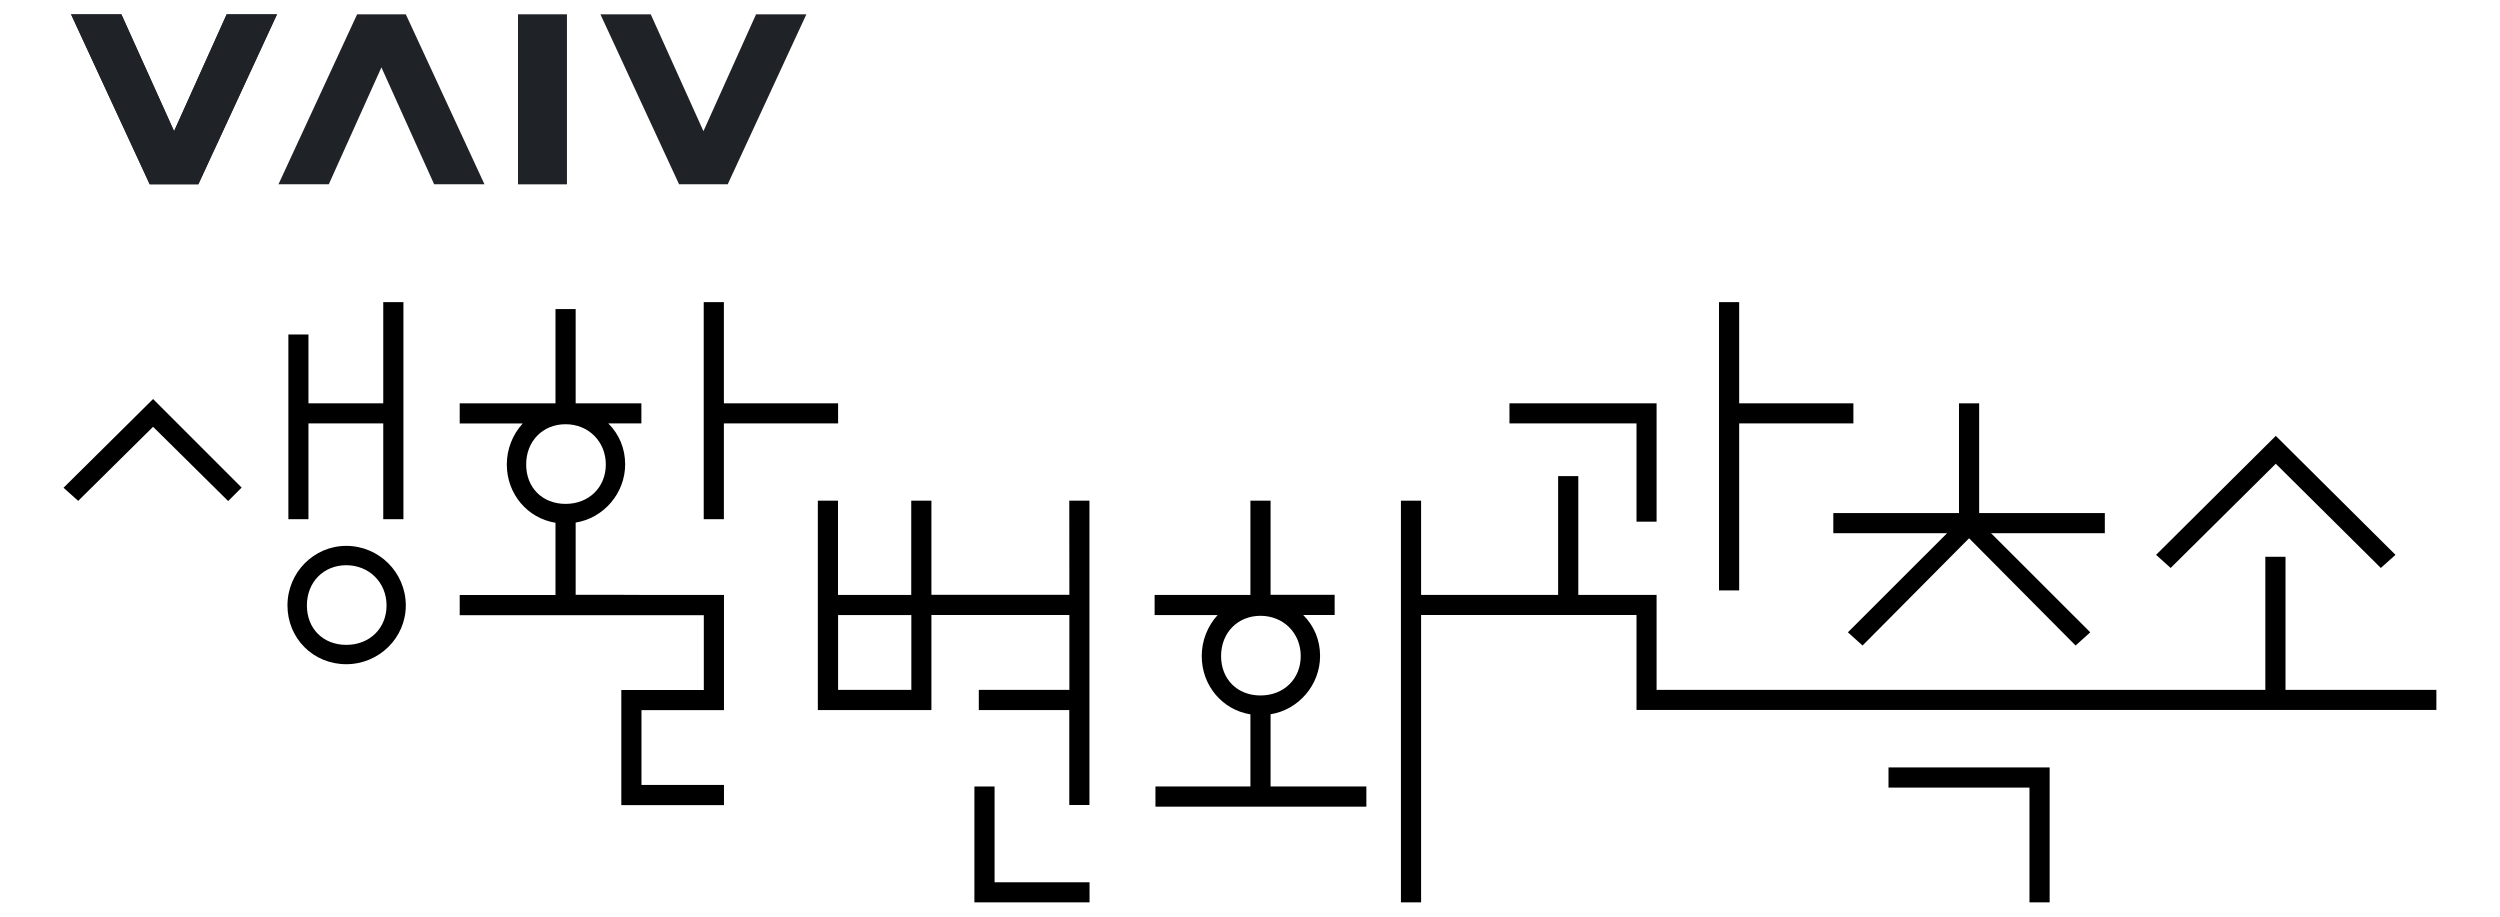 <?xml version="1.0" encoding="utf-8"?>
<!-- Generator: Adobe Illustrator 26.0.1, SVG Export Plug-In . SVG Version: 6.00 Build 0)  -->
<svg version="1.1" id="Layer_1" xmlns="http://www.w3.org/2000/svg" xmlns:xlink="http://www.w3.org/1999/xlink" x="0px" y="0px"
	 viewBox="0 0 272.73 100" style="enable-background:new 0 0 272.73 100;" xml:space="preserve">
<style type="text/css">
	.st0{fill:#1F2328;}
</style>
<g>
	<g>
		<g>
			<polygon points="178.53,56.91 180.72,56.91 180.72,44 164.67,44 164.67,46.19 178.53,46.19 			"/>
		</g>
		<g>
			<polygon points="249.33,75.26 249.33,60.74 247.13,60.74 247.13,75.26 180.72,75.26 180.72,67.09 180.72,64.9 178.53,64.9 
				172.18,64.9 172.18,51.94 169.98,51.94 169.98,64.9 165.3,64.9 165.3,64.9 155.03,64.9 155.03,54.62 152.83,54.62 152.83,98.44 
				155.03,98.44 155.03,67.09 160.91,67.09 165.3,67.09 178.53,67.09 178.53,77.45 236.77,77.45 259.78,77.45 265.79,77.45 
				265.79,75.26 			"/>
		</g>
		<g>
			<polygon points="206.02,85.92 221.4,85.92 221.4,98.44 223.6,98.44 223.6,83.72 206.02,83.72 			"/>
		</g>
		<g>
			<polygon points="189.73,46.19 202.19,46.19 202.19,44 189.73,44 189.73,32.96 187.53,32.96 187.53,64.41 189.73,64.41 			"/>
		</g>
		<g>
			<polygon points="200,58.17 212.41,58.17 201.59,68.98 203.19,70.42 214.81,58.72 226.43,70.42 228.03,68.98 217.21,58.17 
				229.62,58.17 229.62,55.97 215.91,55.97 215.91,44 213.71,44 213.71,55.97 200,55.97 			"/>
		</g>
		<g>
			<polygon points="248.27,50.59 259.73,61.96 261.33,60.53 248.27,47.55 235.21,60.53 236.8,61.96 			"/>
		</g>
		<g>
			<path d="M37.77,59.55c-3.53,0-6.41,2.91-6.41,6.5c0,3.6,2.82,6.41,6.41,6.41c3.58,0,6.5-2.88,6.5-6.41
				C44.27,62.47,41.36,59.55,37.77,59.55z M42.17,66.05c0,2.49-1.84,4.3-4.39,4.3c-2.53,0-4.3-1.77-4.3-4.3
				c0-2.54,1.81-4.39,4.3-4.39C40.28,61.67,42.17,63.55,42.17,66.05z"/>
		</g>
		<g>
			<polygon points="33.65,46.19 41.81,46.19 41.81,56.64 44.01,56.64 44.01,32.96 41.81,32.96 41.81,44 33.65,44 33.65,36.49 
				31.46,36.49 31.46,56.64 33.65,56.64 			"/>
		</g>
		<g>
			<polygon points="6.93,53.21 8.53,54.64 16.7,46.56 24.89,54.66 26.36,53.19 16.7,43.53 			"/>
		</g>
		<g>
			<polygon points="91.43,44 78.97,44 78.97,32.96 76.77,32.96 76.77,56.64 78.97,56.64 78.97,46.19 91.43,46.19 			"/>
		</g>
		<g>
			<path d="M67.76,64.89H62.8v-7.88c3.06-0.49,5.4-3.2,5.4-6.35c0-1.72-0.64-3.27-1.84-4.47h3.61V44H62.8V33.72h-2.2V44H50.15v2.2
				h6.87c-1.1,1.21-1.73,2.8-1.73,4.47c0,3.22,2.25,5.87,5.31,6.36v7.88H50.15v2.2h17.62h2.2h6.81v8.16h-9v12.56h11.2v-2.2h-9v-8.16
				h9V64.9h-9L67.76,64.89L67.76,64.89z M66.09,50.67c0,2.49-1.84,4.3-4.39,4.3c-2.53,0-4.3-1.77-4.3-4.3c0-2.54,1.81-4.39,4.3-4.39
				C64.2,46.28,66.09,48.17,66.09,50.67z"/>
		</g>
		<g>
			<polygon points="108.5,85.8 106.3,85.8 106.3,98.44 118.86,98.44 118.86,96.25 108.5,96.25 			"/>
		</g>
		<g>
			<path d="M138.61,77.92c3.06-0.49,5.4-3.2,5.4-6.36c0-1.72-0.64-3.27-1.84-4.47h3.43v-2.2h-6.99V54.62h-2.2v10.28h-10.45v2.2h6.87
				c-1.1,1.21-1.73,2.8-1.73,4.47c0,3.22,2.25,5.87,5.31,6.36v7.87h-10.36v2.2h23.01v-2.2h-10.45L138.61,77.92L138.61,77.92z
				 M133.21,71.57c0-2.54,1.81-4.39,4.3-4.39c2.5,0,4.39,1.88,4.39,4.39c0,2.49-1.84,4.3-4.39,4.3
				C134.98,75.87,133.21,74.1,133.21,71.57z"/>
		</g>
		<g>
			<path d="M116.66,64.89h-15.05V54.62h-2.2v10.28h-7.99V54.62h-2.2v22.84h12.39V67.09h15.05v8.17h-9.88v0.49v0.49v0.24v0.49v0.49
				h9.87v10.36h2.2V54.62h-2.2L116.66,64.89L116.66,64.89z M91.43,75.26v-8.16h7.99v8.16H91.43z"/>
		</g>
	</g>
	<g>
		<polygon class="st0" points="30.22,1.56 24.73,1.56 18.99,14.31 13.24,1.56 7.75,1.56 16.33,20.1 21.64,20.1 		"/>
		<g>
			<polygon class="st0" points="30.38,20.1 35.87,20.1 41.61,7.35 47.36,20.1 52.85,20.1 44.27,1.56 38.96,1.56 			"/>
			<polygon class="st0" points="87.97,1.56 82.48,1.56 76.74,14.31 70.99,1.56 65.5,1.56 74.08,20.1 79.39,20.1 			"/>
			<polygon class="st0" points="30.22,1.56 24.73,1.56 18.99,14.31 13.24,1.56 7.75,1.56 16.33,20.1 21.64,20.1 			"/>
			<rect x="56.51" y="1.56" class="st0" width="5.34" height="18.55"/>
		</g>
	</g>
</g>
</svg>
